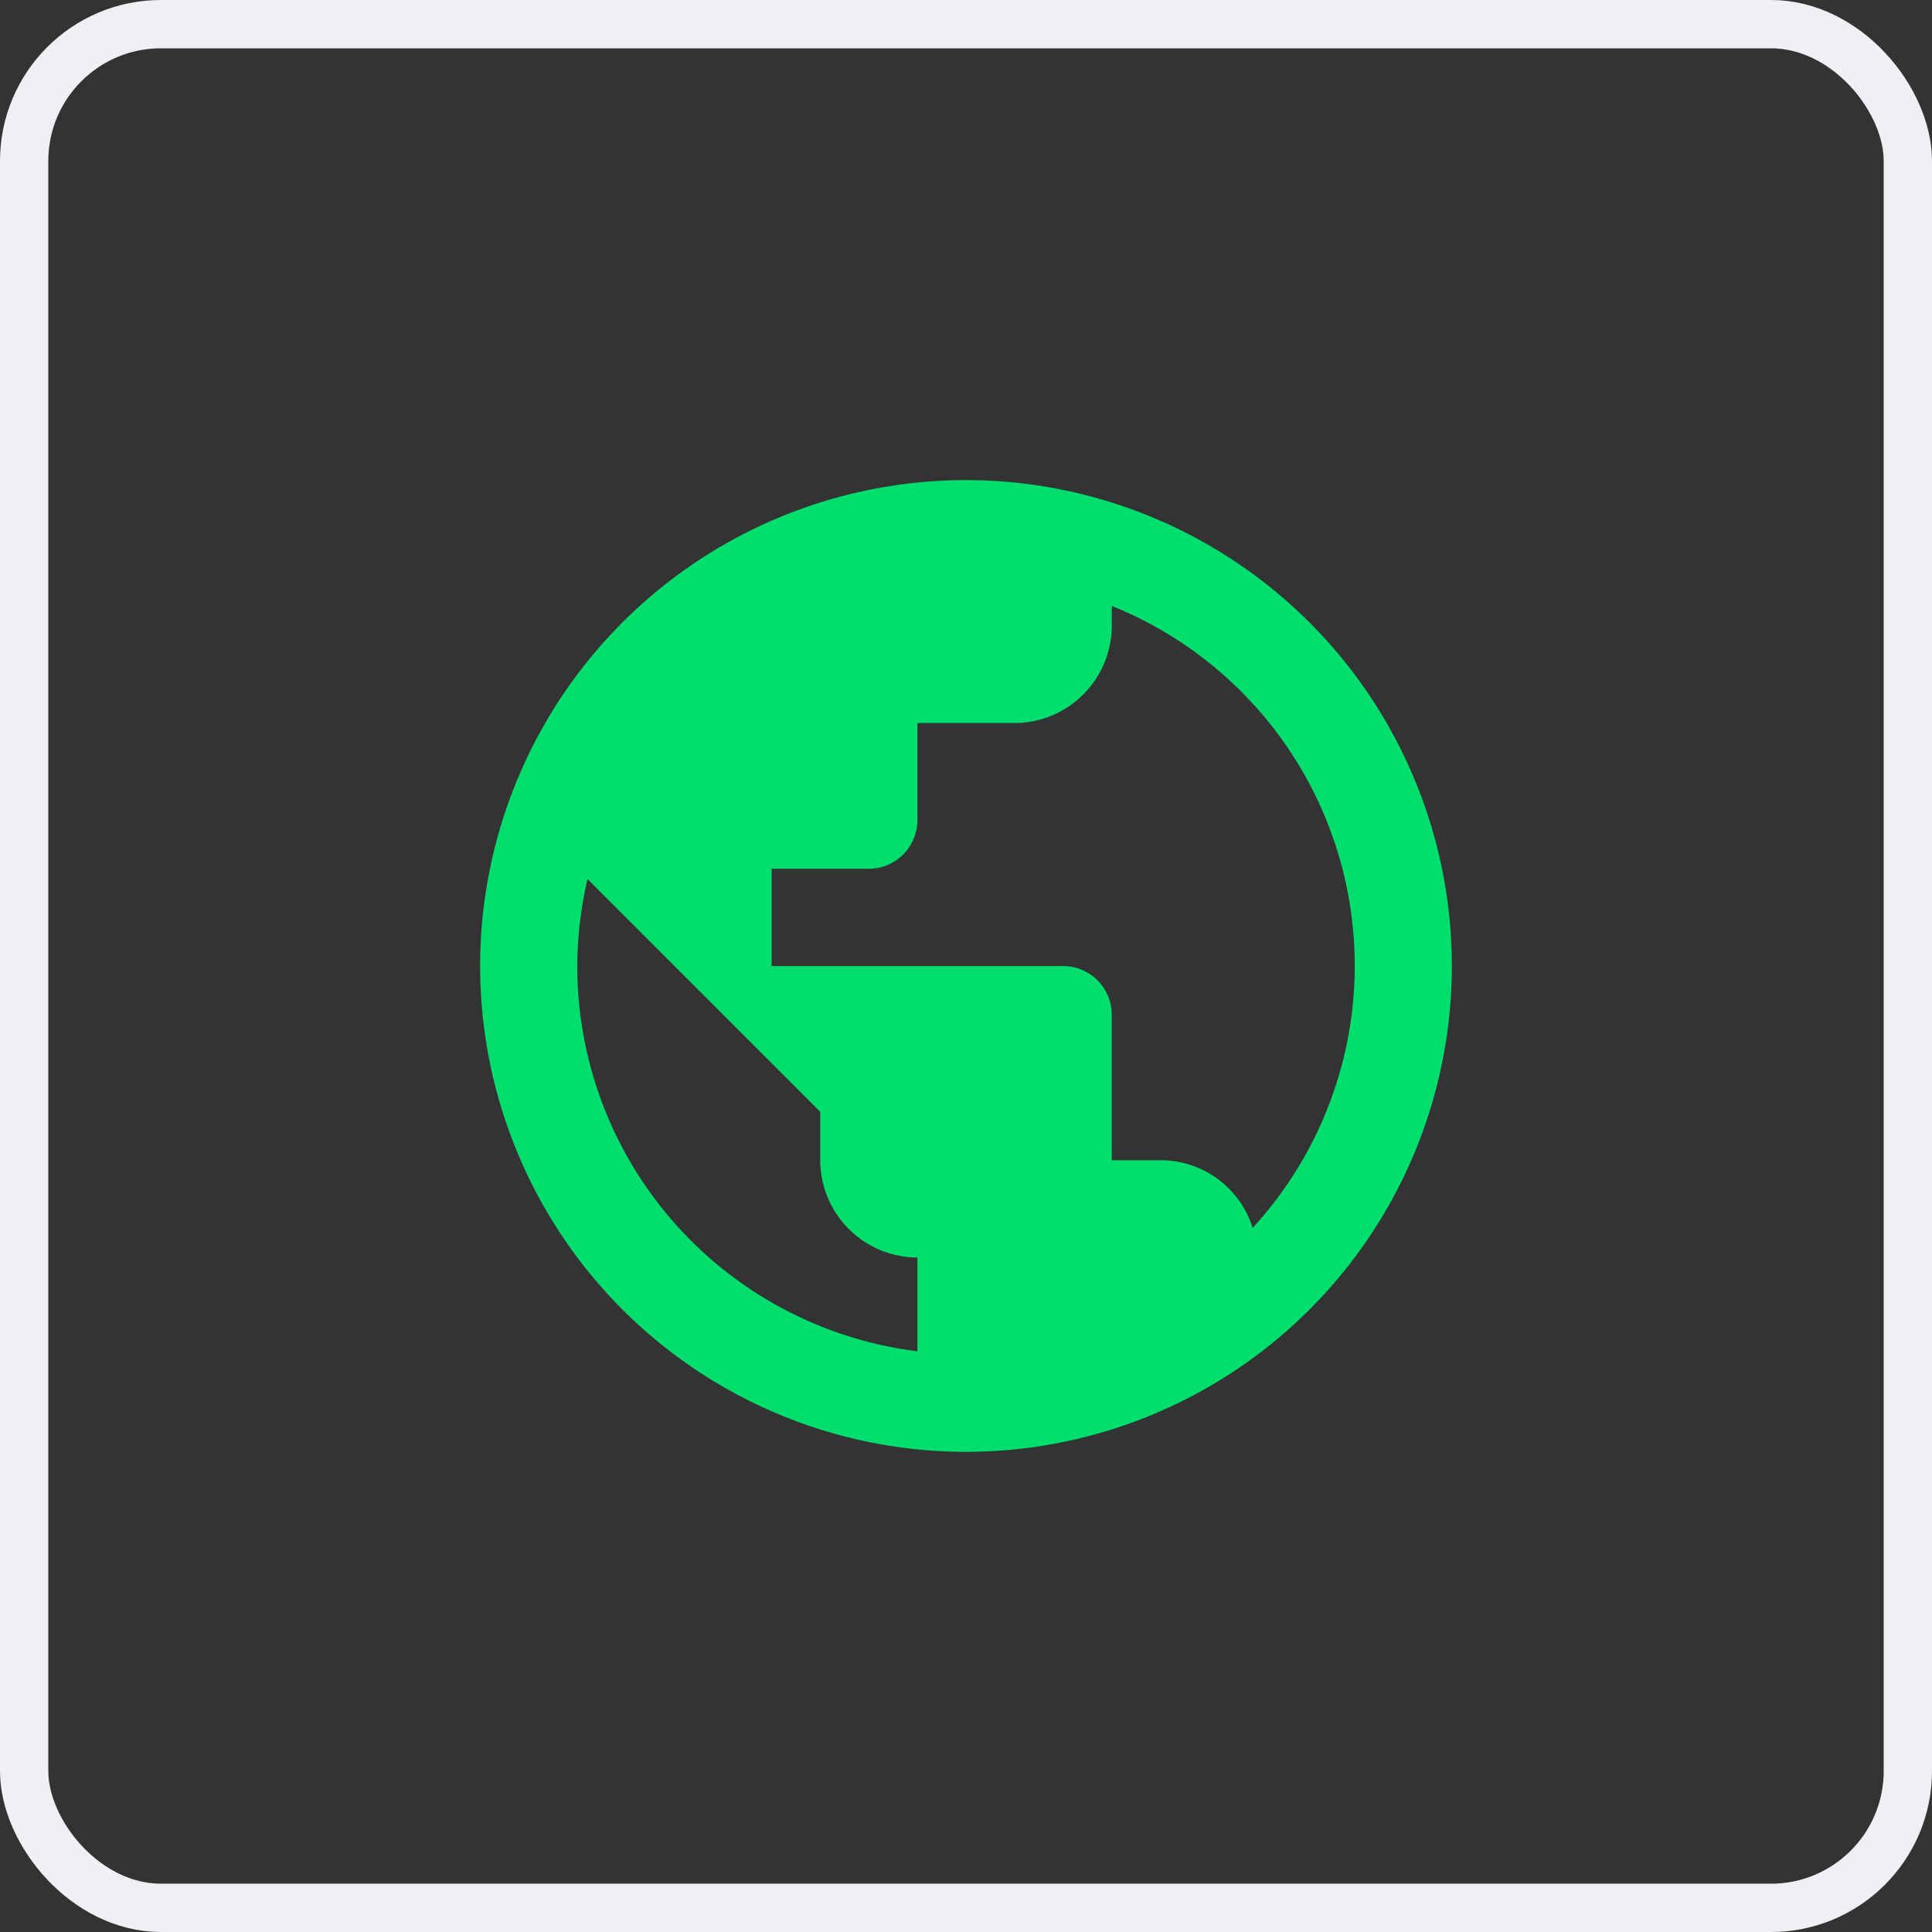 <svg xmlns="http://www.w3.org/2000/svg" viewBox="0 0 60 60"><rect x="0" y="0" width="60" height="60" fill="#333333" stroke="none"/><defs><style>.a,.d{fill:none;}.a{stroke:#efeff4;stroke-width:1.5px;}.b{fill:#00de6e;}.c{stroke:none;}</style></defs><g transform="translate(-139 -4510)"><g class="a" transform="translate(139 4510)"><rect class="c" width="60" height="60" rx="5"/><rect class="d" x="0.75" y="0.75" width="58.5" height="58.5" rx="4.25"/></g><path class="b" d="M17.089,2A15.089,15.089,0,1,0,32.179,17.089,15.095,15.095,0,0,0,17.089,2ZM15.58,29.055A12.054,12.054,0,0,1,5.018,17.089a12.249,12.249,0,0,1,.317-2.7l7.228,7.228v1.509a3.027,3.027,0,0,0,3.018,3.018Zm10.412-3.833a2.994,2.994,0,0,0-2.867-2.1H21.616V18.6a1.513,1.513,0,0,0-1.509-1.509H11.054V14.071h3.018a1.513,1.513,0,0,0,1.509-1.509V9.545H18.6a3.027,3.027,0,0,0,3.018-3.018V5.908a12.045,12.045,0,0,1,4.376,19.314Z" transform="translate(151.91 4522.91)"/></g></svg>